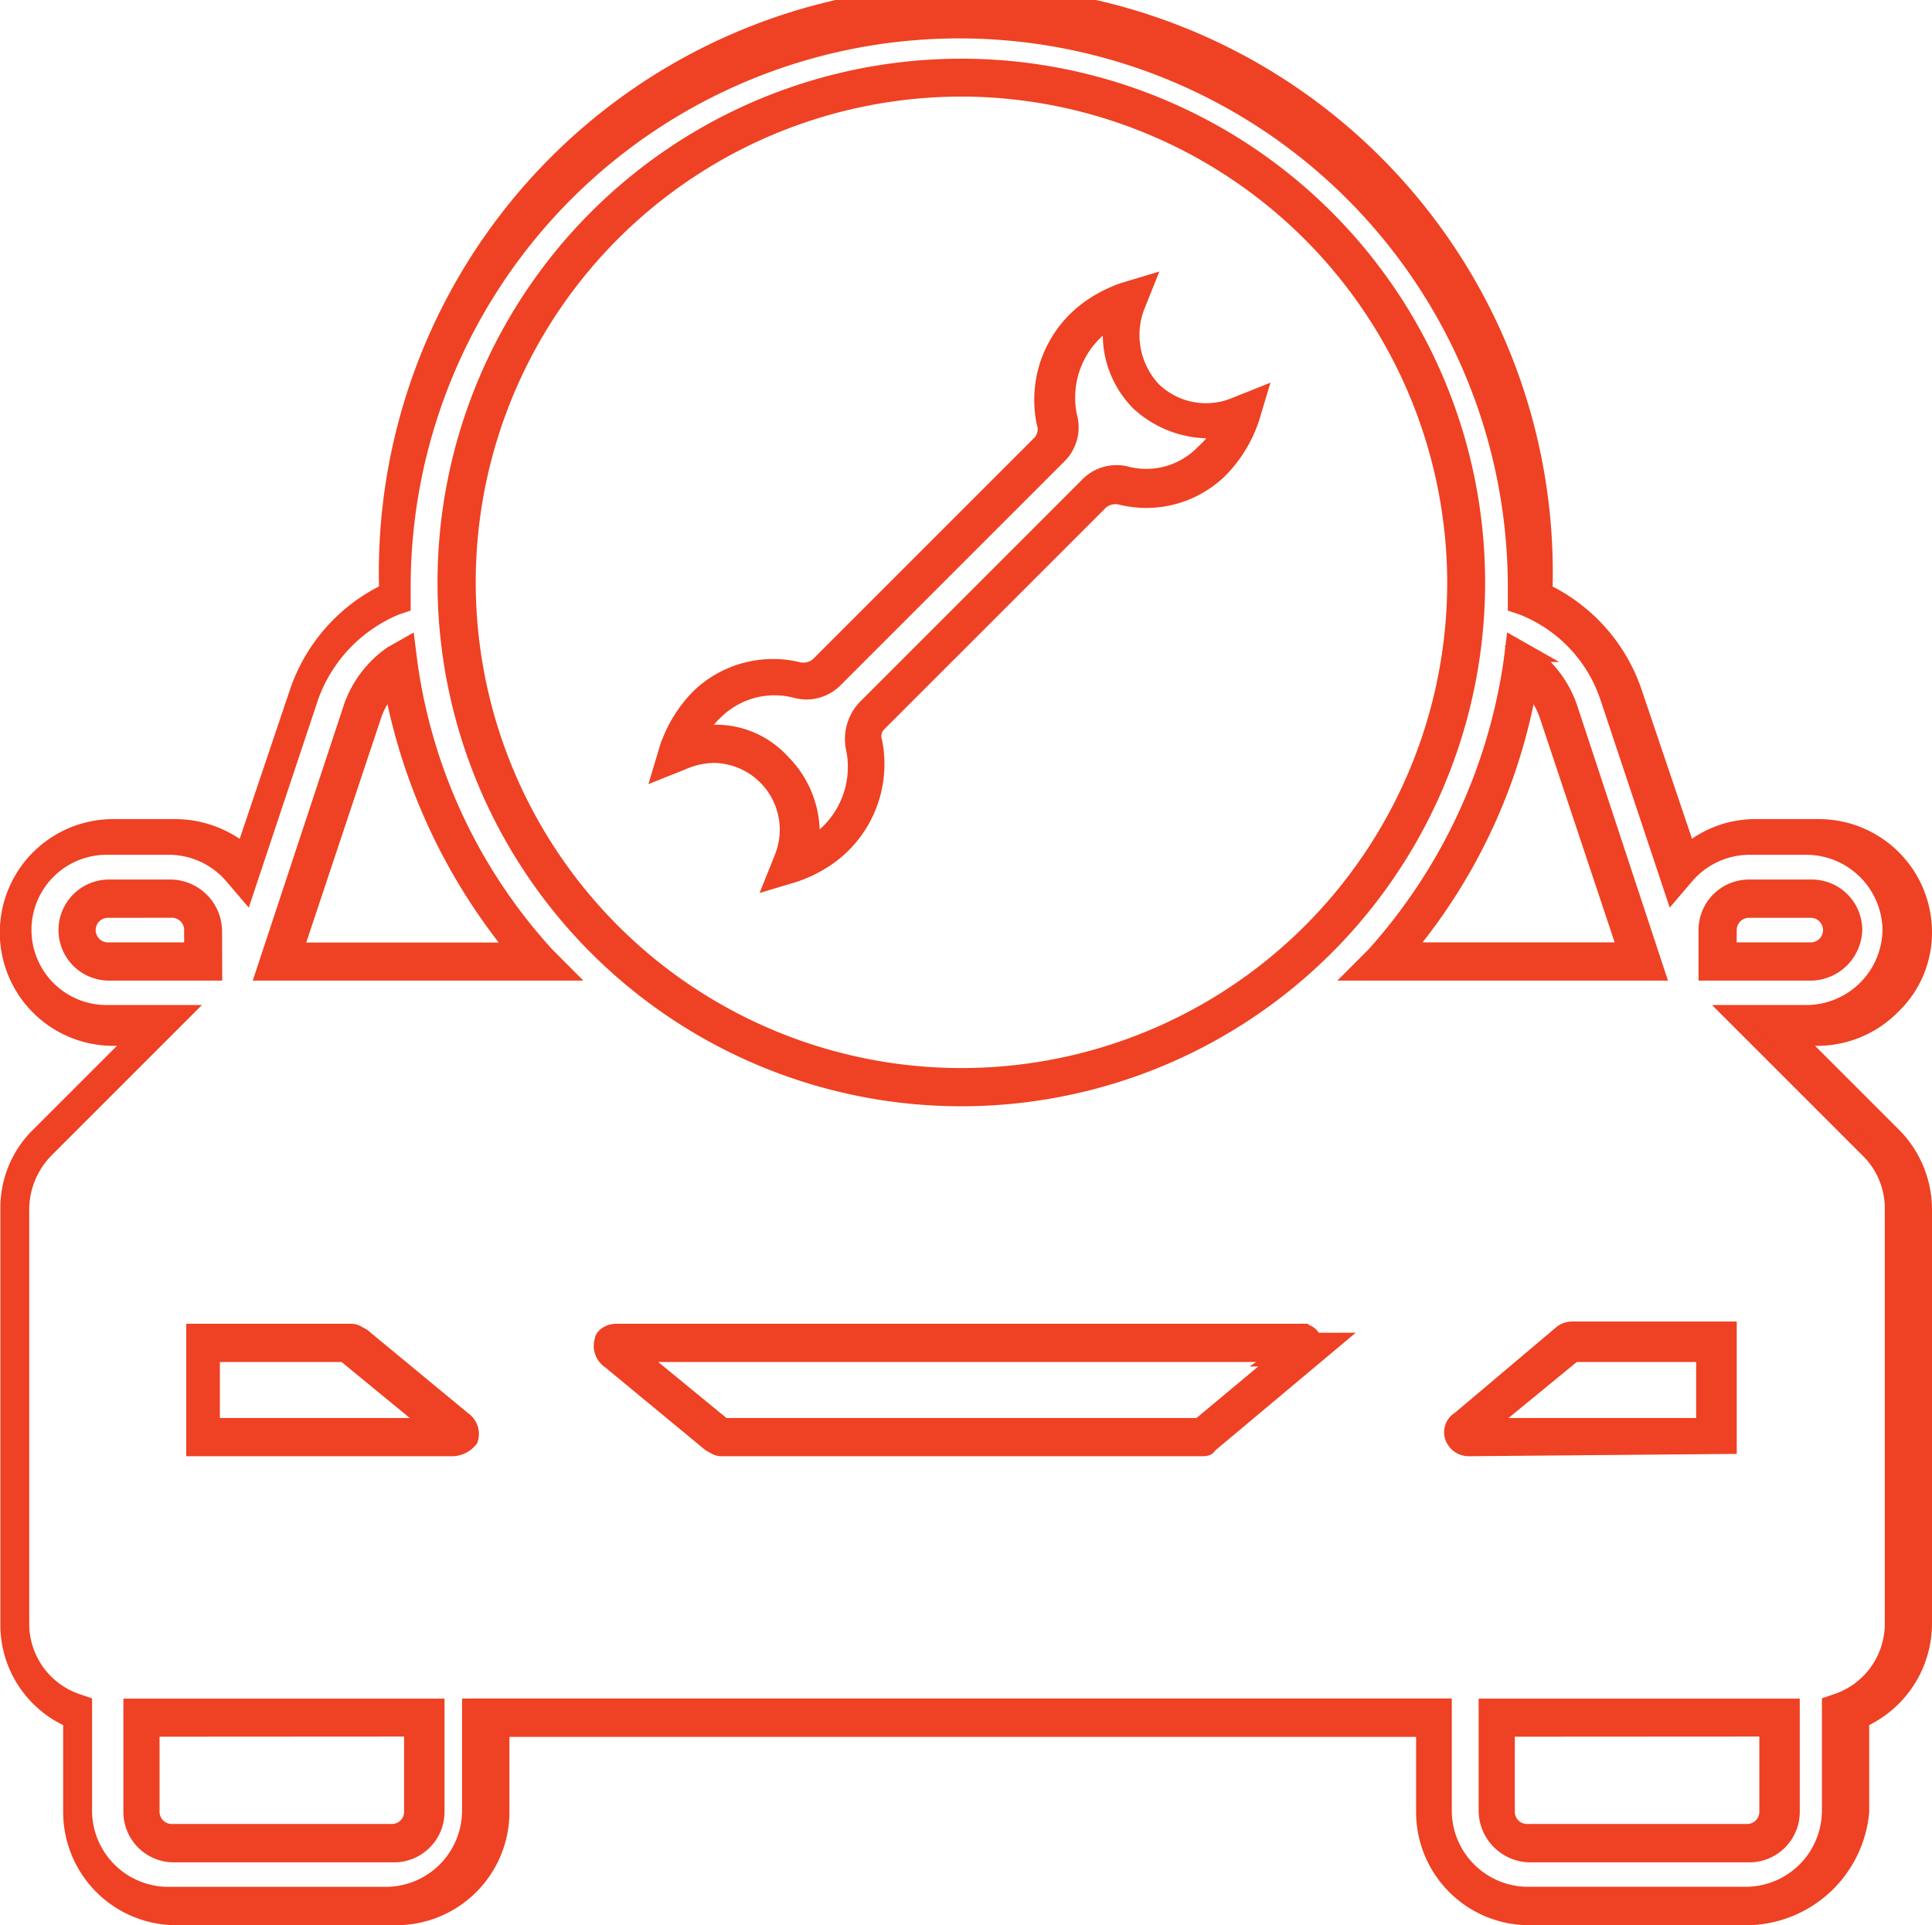 <svg xmlns="http://www.w3.org/2000/svg" width="36.7" height="36.572" viewBox="0 0 36.7 36.572">
  <g id="Group_1715" data-name="Group 1715" transform="translate(-5978.65 -6963.55)">
    <path id="Path_1197" data-name="Path 1197" d="M489.258,136.616h-9.121c-.085,0-.128-.043-.213-.085l-1.961-1.62a.332.332,0,0,1-.085-.341c0-.085.128-.17.256-.17h13a.234.234,0,0,1,.256.17h.384l-2.387,2C489.386,136.616,489.3,136.616,489.258,136.616Zm-10.741-1.79,1.662,1.364h9.036l1.534-1.279h-.085l.128-.085Z" transform="translate(5512.217 6854.447)" fill="#ef4123" stroke="#ef4123" stroke-width="0.3"/>
    <path id="Path_1198" data-name="Path 1198" d="M516.077,136.559a.321.321,0,0,1-.3-.213.286.286,0,0,1,.128-.341l1.918-1.62a.325.325,0,0,1,.213-.085h2.984v2.216l-4.944.043v0Zm2-1.79-1.662,1.364h4.134v-1.364Z" transform="translate(5490.471 6854.504)" fill="#ef4123" stroke="#ef4123" stroke-width="0.3"/>
    <path id="Path_1199" data-name="Path 1199" d="M464.6,136.616h-4.9V134.4h2.984c.085,0,.128.043.213.085l1.961,1.62a.332.332,0,0,1,.085.341A.44.44,0,0,1,464.6,136.616Zm-4.518-.426h4.134l-1.662-1.364h-2.515v1.364Z" transform="translate(5522.638 6854.447)" fill="#ef4123" stroke="#ef4123" stroke-width="0.3"/>
    <path id="Path_1200" data-name="Path 1200" d="M529.1,116.22h-2v-.81a.809.809,0,0,1,.81-.81H529.1a.809.809,0,0,1,.81.81A.838.838,0,0,1,529.1,116.22Zm-1.577-.426H529.1a.384.384,0,0,0,0-.767H527.91a.382.382,0,0,0-.384.384Z" transform="translate(5483.965 6865.808)" fill="#ef4123" stroke="#ef4123" stroke-width="0.3"/>
    <path id="Path_1201" data-name="Path 1201" d="M522.287,153.913H518.11a.838.838,0,0,1-.81-.81v-2h5.8v2A.809.809,0,0,1,522.287,153.913Zm-4.6-2.387V153.1a.382.382,0,0,0,.384.384h4.177a.382.382,0,0,0,.384-.384v-1.577Z" transform="translate(5489.588 6844.865)" fill="#ef4123" stroke="#ef4123" stroke-width="0.3"/>
    <path id="Path_1202" data-name="Path 1202" d="M461.887,153.913H457.71a.809.809,0,0,1-.81-.81v-2h5.8v2A.809.809,0,0,1,461.887,153.913Zm-4.6-2.387V153.1a.382.382,0,0,0,.384.384h4.177a.382.382,0,0,0,.384-.384v-1.577Z" transform="translate(5524.244 6844.865)" fill="#ef4123" stroke="#ef4123" stroke-width="0.3"/>
    <path id="Path_1203" data-name="Path 1203" d="M456.813,116.22h-2a.81.81,0,0,1,0-1.62H456a.838.838,0,0,1,.81.81Zm-2-1.193a.384.384,0,1,0,0,.767h1.577v-.384a.382.382,0,0,0-.384-.384Z" transform="translate(5525.908 6865.808)" fill="#ef4123" stroke="#ef4123" stroke-width="0.3"/>
    <path id="Path_1204" data-name="Path 1204" d="M468.511,110.023H462.8l1.662-5.029a2.049,2.049,0,0,1,.767-1.023l.3-.17.043.341a10.314,10.314,0,0,0,2.6,5.541ZM463.4,109.6h4.177a11.156,11.156,0,0,1-2.344-5.03,1.5,1.5,0,0,0-.341.554Z" transform="translate(5520.859 6872.005)" fill="#ef4123" stroke="#ef4123" stroke-width="0.3"/>
    <path id="Path_1205" data-name="Path 1205" d="M480.7,97.607a9.8,9.8,0,1,1,9.8-9.8A9.8,9.8,0,0,1,480.7,97.607Zm0-19.18A9.377,9.377,0,1,0,490.08,87.8,9.4,9.4,0,0,0,480.7,78.426Z" transform="translate(5516.211 6886.808)" fill="#ef4123" stroke="#ef4123" stroke-width="0.3"/>
    <path id="Path_1206" data-name="Path 1206" d="M517.211,110.023H511.5l.341-.341a10.61,10.61,0,0,0,2.6-5.541l.043-.341.3.17a2.049,2.049,0,0,1,.767,1.023Zm-4.774-.426h4.177l-1.492-4.475a1.5,1.5,0,0,0-.341-.554A10.728,10.728,0,0,1,512.438,109.6Z" transform="translate(5492.916 6872.005)" fill="#ef4123" stroke="#ef4123" stroke-width="0.3"/>
    <path id="Path_1207" data-name="Path 1207" d="M484.475,111.672H480.3a2,2,0,0,1-2-2v-1.577H460.777v1.577a2,2,0,0,1-2,2H454.6a2,2,0,0,1-2-2v-1.748a1.965,1.965,0,0,1-1.193-1.833V98.2A1.933,1.933,0,0,1,452,96.8l1.833-1.833H453.4a2,2,0,1,1,0-4.007H454.6a2.056,2.056,0,0,1,1.279.469L456.9,88.4a3.294,3.294,0,0,1,1.7-1.918V86.4a11,11,0,1,1,21.993,0v.085a3.294,3.294,0,0,1,1.7,1.918l1.023,3.026a1.968,1.968,0,0,1,1.279-.469H485.8a2,2,0,0,1,2,2,1.933,1.933,0,0,1-.6,1.407,2.006,2.006,0,0,1-1.407.6h-.426L487.2,96.8a2.006,2.006,0,0,1,.6,1.407v7.885a2.009,2.009,0,0,1-1.193,1.833v1.748A2.205,2.205,0,0,1,484.475,111.672Zm-24.167-4.007h18.37v2a1.6,1.6,0,0,0,1.577,1.577h4.177a1.6,1.6,0,0,0,1.577-1.577v-2.046l.128-.043a1.562,1.562,0,0,0,1.066-1.492V98.2a1.548,1.548,0,0,0-.469-1.108l-2.6-2.6h1.449a1.6,1.6,0,0,0,1.577-1.577,1.6,1.6,0,0,0-1.577-1.577h-1.108a1.586,1.586,0,0,0-1.193.554l-.256.3-1.236-3.708a2.787,2.787,0,0,0-1.62-1.7l-.128-.043V86.4a10.57,10.57,0,0,0-21.141,0v.341l-.128.043a2.905,2.905,0,0,0-1.62,1.7l-1.236,3.708-.256-.3a1.586,1.586,0,0,0-1.193-.554h-1.193a1.577,1.577,0,1,0,0,3.154h1.449l-2.6,2.6a1.624,1.624,0,0,0-.469,1.108v7.885a1.562,1.562,0,0,0,1.066,1.492l.128.043v2.046a1.6,1.6,0,0,0,1.577,1.577H458.6a1.6,1.6,0,0,0,1.577-1.577v-2Z" transform="translate(5527.4 6888.3)" fill="#ef4123" stroke="#ef4123" stroke-width="0.3"/>
    <path id="Path_1208" data-name="Path 1208" d="M482.631,99.038l.171-.426a1.42,1.42,0,0,0-1.279-1.961,1.5,1.5,0,0,0-.6.128l-.426.17.128-.426a2.529,2.529,0,0,1,.6-.98,2.028,2.028,0,0,1,1.875-.511.435.435,0,0,0,.384-.085l4.22-4.22a.383.383,0,0,0,.085-.384,2.139,2.139,0,0,1,.9-2.216,2.6,2.6,0,0,1,.6-.3l.426-.128-.171.426a1.522,1.522,0,0,0,.3,1.577,1.439,1.439,0,0,0,1.577.3l.426-.17-.128.426a2.529,2.529,0,0,1-.6.98,2,2,0,0,1-1.875.511.435.435,0,0,0-.384.085l-4.22,4.22a.331.331,0,0,0-.085.341,2.168,2.168,0,0,1-.9,2.216,2.6,2.6,0,0,1-.6.3Zm-1.108-2.813a1.7,1.7,0,0,1,1.279.554,1.911,1.911,0,0,1,.554,1.577c.043,0,.043-.043.085-.043a1.734,1.734,0,0,0,.725-1.79.868.868,0,0,1,.213-.767l4.22-4.22a.762.762,0,0,1,.767-.213,1.513,1.513,0,0,0,1.449-.426,1.669,1.669,0,0,0,.341-.426,1.978,1.978,0,0,1-1.577-.511,1.84,1.84,0,0,1-.512-1.577c-.043,0-.043.043-.085.043a1.734,1.734,0,0,0-.725,1.79.762.762,0,0,1-.213.767l-4.22,4.22a.762.762,0,0,1-.767.213,1.6,1.6,0,0,0-1.492.384,1.669,1.669,0,0,0-.341.426Z" transform="translate(5510.703 6881.242)" fill="#ef4123" stroke="#ef4123" stroke-width="0.3"/>
  </g>
</svg>
